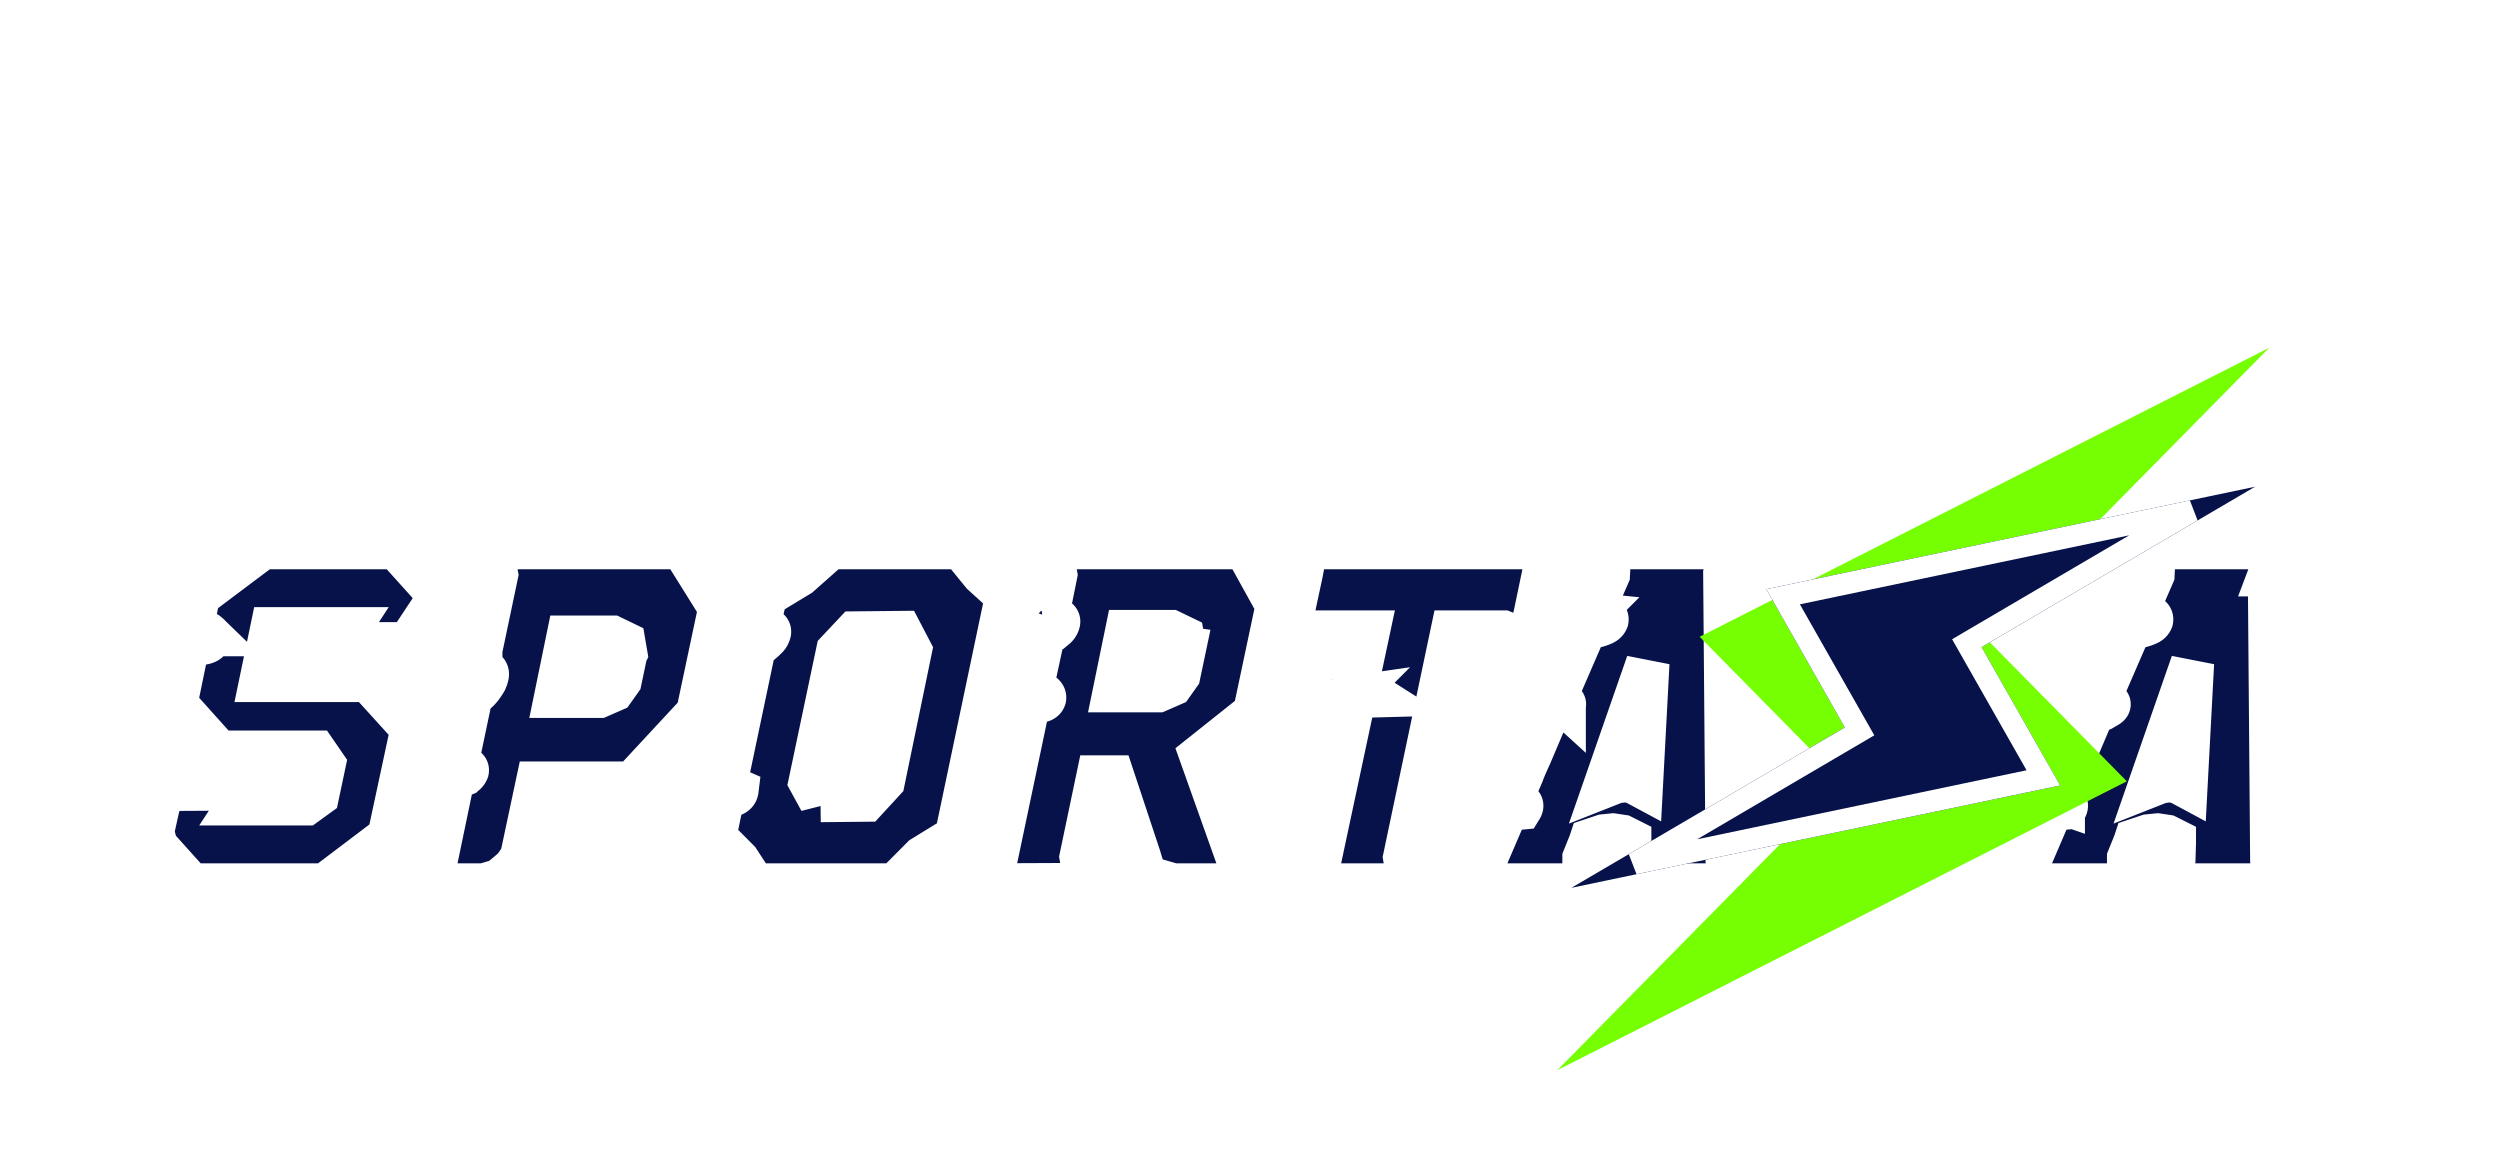 <?xml version="1.0" encoding="UTF-8" standalone="yes"?><svg xmlns="http://www.w3.org/2000/svg" width="115" height="54" fill="none"><g filter="url(#filter0_ddd)" style=""><mask id="a" width="102" height="18" x="5.012" y="18.187" fill="#000" maskUnits="userSpaceOnUse"><path fill="#fff" d="M5.012 18.187h102v18h-102z" style=""/><path d="M8.081 26.391l.385-1.87a8 8 0 01-.535-.173 1.389 1.389 0 01-.342-.215.31.31 0 01-.106-.322c.028-.13.142-.201.342-.215.2-.015.42-.015.662 0h.706c.228-.015.37-.072.427-.173.057-.1.043-.179-.042-.236a.582.582 0 00-.278-.15 2.33 2.33 0 00-.492-.087l.32-1.548 2.95-2.215h6.158l1.838 2.043v.451l-1.282 1.936h-3.207l.449-.688h-3.528l-.491 2.365h4.938l2.01 2.215-1.07 4.99-2.928 2.215H8.787l-1.604-1.785-.17-.667.32-1.44.513-.517 3.613-.021-.449.688h3.057l.534-.387.3-1.42-.385-.559h-4.447l-1.988-2.215zM33.121 21.961L32.095 26.8l-2.993 3.226H24.72l-.727 3.42-.342.494-.663.559-.727.215h-2.929l.749-1.269.77-3.699c.099 0 .192-.014.277-.043l.214-.086a.349.349 0 00.15-.172c.014-.072-.058-.122-.214-.15a2.836 2.836 0 00-.556-.087 24.16 24.16 0 01-.556-.085c-.157-.03-.235-.072-.235-.13 0-.071.057-.114.17-.129a3.43 3.43 0 01.407-.064c.157-.014.35-.022.577-.022l.578-2.752c.128-.086.242-.18.342-.28.085-.086.164-.186.235-.301a.95.95 0 00.17-.387c.03-.143-.07-.237-.299-.28a5.727 5.727 0 00-.77-.086c-.27-.014-.527-.021-.769-.021s-.356-.036-.342-.108c.029-.1.136-.193.32-.28.2-.1.421-.186.664-.257a9.48 9.48 0 01.919-.237l.705-3.355-.235-1.247h8.787l1.731 2.774zm-4.34 2.108l-.085-.495-.534-.258H26.13l-.556 2.71h1.988l.641-.28.321-.452.257-1.225zM37.744 30.821l2.074-.021.812-.882 1.24-6-.427-.817-2.117.021-.79.84-1.262 6 .47.86zm-2.544-9.42l1.56-.945 1.433-1.27h6.029l.983 1.205 1.112 1.01-2.33 11.098-1.54.946-1.261 1.269h-6.499l-.727-1.118-1.09-1.097.32-1.549c-.156.058-.299.1-.427.13a.736.736 0 01-.3.021c-.07-.014-.092-.079-.063-.194.014-.086.092-.143.235-.172a4.99 4.99 0 01.513-.064c.185-.029.349-.057.491-.086.157-.043.243-.122.257-.237l-.535-.236 1.347-6.409c.1-.043.2-.093.3-.15.07-.058.142-.122.213-.194a.517.517 0 00.172-.28c.014-.1-.058-.129-.214-.086-.157.043-.335.1-.535.172-.2.058-.385.1-.556.13-.17.028-.256-.037-.256-.194 0-.186.05-.301.15-.344a.845.845 0 01.384-.086c.143-.015.271-.015.385 0 .114.014.178-.007.193-.065l.064-.28c.028-.128.057-.265.085-.408.043-.158.078-.33.107-.516zM57.688 34.542l-.17.172h-3.55l-.962-.28-.406-.365-.192-.645-1.219-3.678h-.684l-.77 3.678.214 1.269-4.895.021.77-1.269 1.367-6.495c-.185 0-.342-.021-.47-.064a.948.948 0 01-.3-.13c-.085-.056-.113-.143-.085-.257.015-.1.107-.158.278-.172.186-.029.378-.043.578-.043.199 0 .384-.008.555-.022.171-.014.271-.064.3-.15.014-.086-.043-.158-.171-.215a2.648 2.648 0 00-.45-.194 15.156 15.156 0 01-.448-.172c-.129-.057-.178-.122-.15-.194a.196.196 0 01.15-.129c.07-.014.15-.021.235-.021.1 0 .214.014.342.043l.47-2.172a.916.916 0 00.3-.086c.07-.029.142-.065.213-.108a.453.453 0 00.15-.236c.029-.086-.036-.15-.193-.194a3.347 3.347 0 00-.491-.15 4.946 4.946 0 01-.492-.15c-.142-.073-.206-.173-.192-.302.028-.115.085-.18.17-.194.1-.014.207 0 .321.043.129.058.278.137.45.237l.299-1.484-.214-1.247h8.936l1.475 2.666L57.71 26.8l-2.459 1.957 1.668 4.688.235.495.32.387.214.215zM54.481 23.81l-.085-.494-.535-.258h-2.03l-.556 2.71h1.988l.641-.28.32-.452.258-1.226zM59.979 34.714l.748-1.269 1.368-6.409a3.285 3.285 0 01-.599.065c-.156 0-.299-.029-.427-.086-.128-.057-.193-.165-.193-.323-.014-.157.1-.28.343-.365.242-.1.513-.172.812-.215a9.524 9.524 0 011.197-.108l-.812-.516.513-2.409h-2.352l-1.41.495.683-3.183.107-.56.235-.43.407-.214H70.71l.364.172.064.408-.128.624-.663 3.183-1.197-.495h-2.352l-2.18 10.366.213 1.269H59.98zm1.795-9.441a.79.79 0 00-.406-.022c-.128.015-.214.058-.256.13-.043.071-.036.15.021.236a.612.612 0 00.32.15c.143.044.279.058.407.044.128-.03.214-.08.256-.151.043-.072.029-.143-.042-.215-.057-.086-.157-.143-.3-.172zM70.58 25.81c.157.03.193.1.108.216-.072.1-.186.136-.342.107-.143-.028-.172-.1-.086-.215.071-.1.178-.136.32-.107zm8.766-5.376l.107 13.033.534 1.247H74.45l.492-1.247.021-.688v-.13l-.342-.172-.427-.064-.428.043-.577.193-.043.13-.278.688v1.247H67.31l1.047-1.247.684-1.592-.235.108a3.36 3.36 0 01-.491.15 1.54 1.54 0 01-.513 0c-.157-.043-.243-.15-.257-.322-.029-.115.078-.208.32-.28.257-.086.542-.158.856-.215.37-.057.784-.107 1.24-.15.071-.115.035-.187-.107-.215-.128-.044-.257-.058-.385-.044.014-.043.05-.129.107-.258.057-.143.128-.315.214-.516.085-.2.178-.423.278-.666.1-.244.206-.488.32-.732.243-.573.513-1.211.813-1.914l.427-.193.257-.15c.071-.044.092-.08.064-.108a.27.27 0 00-.128-.065.76.76 0 00-.193-.064 7.448 7.448 0 00-.235-.043 1.147 1.147 0 01-.278-.065c-.185-.057-.285-.1-.3-.129-.028-.043.008-.086.108-.129.114-.057.228-.107.342-.15.142-.058.306-.1.492-.13l1.175-2.71c.171-.014.328-.042.47-.085.115-.029.222-.065.321-.108.1-.043.164-.1.193-.172.014-.072-.022-.129-.107-.172a.84.84 0 00-.171-.064l-.428-.022a6.894 6.894 0 01-.812-.129 7.815 7.815 0 01-.62-.15c-.185-.058-.292-.122-.32-.194-.043-.072-.03-.136.042-.194a.949.949 0 01.3-.129c.127-.043.284-.079.47-.107l1.346-.086.364-.839.064-1.247h5.772l-.47 1.247zM75.797 24.5l-1.967 5.656.492-.194.449-.064.406.086.32.172.3-5.656zM95.633 25.81c.157.03.193.1.107.216-.07.1-.185.136-.342.107-.142-.028-.17-.1-.085-.215.071-.1.178-.136.32-.107zm8.766-5.376l.106 13.033.535 1.247h-5.537l.492-1.247.021-.688v-.13l-.342-.172-.428-.064-.427.043-.577.193-.043.13-.278.688v1.247h-5.558l1.047-1.247.684-1.592-.235.108a3.367 3.367 0 01-.492.15 1.54 1.54 0 01-.513 0c-.156-.043-.242-.15-.256-.322-.029-.115.078-.208.32-.28.257-.086.542-.158.855-.215.371-.057.784-.107 1.24-.15.072-.115.036-.187-.106-.215a.887.887 0 00-.385-.044c.014-.043.05-.129.107-.258.057-.143.128-.315.213-.516.086-.2.179-.423.278-.666.1-.244.207-.488.321-.732.242-.573.513-1.211.812-1.914l.428-.193.257-.15c.07-.044.092-.08.064-.108a.271.271 0 00-.129-.065.757.757 0 00-.192-.064 7.448 7.448 0 00-.235-.043 1.148 1.148 0 01-.278-.065c-.185-.057-.285-.1-.3-.129-.028-.043.008-.086.108-.129.114-.057.228-.107.342-.15.142-.058.306-.1.491-.13l1.176-2.71c.171-.014.328-.042.47-.085.114-.029.221-.065.321-.108s.164-.1.193-.172c.014-.072-.022-.129-.107-.172a.84.84 0 00-.171-.064l-.428-.022a6.9 6.9 0 01-.812-.129 7.825 7.825 0 01-.62-.15c-.186-.058-.293-.122-.321-.194-.043-.072-.029-.136.043-.194a.949.949 0 01.299-.129 2.89 2.89 0 01.47-.107l1.347-.086.364-.839.064-1.247h5.772l-.47 1.247zM100.85 24.5l-1.967 5.656.492-.194.449-.064.406.086.32.172.3-5.656z" style=""/></mask><path fill="#061249" d="M8.081 26.391l.385-1.87a8 8 0 01-.535-.173 1.389 1.389 0 01-.342-.215.31.31 0 01-.106-.322c.028-.13.142-.201.342-.215.2-.015.42-.015.662 0h.706c.228-.015.37-.072.427-.173.057-.1.043-.179-.042-.236a.582.582 0 00-.278-.15 2.33 2.33 0 00-.492-.087l.32-1.548 2.95-2.215h6.158l1.838 2.043v.451l-1.282 1.936h-3.207l.449-.688h-3.528l-.491 2.365h4.938l2.01 2.215-1.07 4.99-2.928 2.215H8.787l-1.604-1.785-.17-.667.32-1.44.513-.517 3.613-.021-.449.688h3.057l.534-.387.3-1.42-.385-.559h-4.447l-1.988-2.215zM33.121 21.961L32.095 26.8l-2.993 3.226H24.72l-.727 3.42-.342.494-.663.559-.727.215h-2.929l.749-1.269.77-3.699c.099 0 .192-.014.277-.043l.214-.086a.349.349 0 00.15-.172c.014-.072-.058-.122-.214-.15a2.836 2.836 0 00-.556-.087 24.16 24.16 0 01-.556-.085c-.157-.03-.235-.072-.235-.13 0-.071.057-.114.17-.129a3.43 3.43 0 01.407-.064c.157-.014.35-.022.577-.022l.578-2.752c.128-.086.242-.18.342-.28.085-.086.164-.186.235-.301a.95.95 0 00.17-.387c.03-.143-.07-.237-.299-.28a5.727 5.727 0 00-.77-.086c-.27-.014-.527-.021-.769-.021s-.356-.036-.342-.108c.029-.1.136-.193.32-.28.2-.1.421-.186.664-.257a9.48 9.48 0 01.919-.237l.705-3.355-.235-1.247h8.787l1.731 2.774zm-4.34 2.108l-.085-.495-.534-.258H26.13l-.556 2.71h1.988l.641-.28.321-.452.257-1.225zM37.744 30.821l2.074-.021.812-.882 1.24-6-.427-.817-2.117.021-.79.84-1.262 6 .47.86zm-2.544-9.42l1.56-.945 1.433-1.27h6.029l.983 1.205 1.112 1.01-2.33 11.098-1.54.946-1.261 1.269h-6.499l-.727-1.118-1.09-1.097.32-1.549c-.156.058-.299.1-.427.13a.736.736 0 01-.3.021c-.07-.014-.092-.079-.063-.194.014-.086.092-.143.235-.172a4.99 4.99 0 01.513-.064c.185-.029.349-.057.491-.086.157-.043.243-.122.257-.237l-.535-.236 1.347-6.409c.1-.043.2-.093.3-.15.07-.058.142-.122.213-.194a.517.517 0 00.172-.28c.014-.1-.058-.129-.214-.086-.157.043-.335.1-.535.172-.2.058-.385.1-.556.13-.17.028-.256-.037-.256-.194 0-.186.05-.301.15-.344a.845.845 0 01.384-.086c.143-.015.271-.015.385 0 .114.014.178-.007.193-.065l.064-.28c.028-.128.057-.265.085-.408.043-.158.078-.33.107-.516zM57.688 34.542l-.17.172h-3.55l-.962-.28-.406-.365-.192-.645-1.219-3.678h-.684l-.77 3.678.214 1.269-4.895.021.77-1.269 1.367-6.495c-.185 0-.342-.021-.47-.064a.948.948 0 01-.3-.13c-.085-.056-.113-.143-.085-.257.015-.1.107-.158.278-.172.186-.029.378-.043.578-.043.199 0 .384-.008.555-.022.171-.014.271-.064.3-.15.014-.086-.043-.158-.171-.215a2.648 2.648 0 00-.45-.194 15.156 15.156 0 01-.448-.172c-.129-.057-.178-.122-.15-.194a.196.196 0 01.15-.129c.07-.014.15-.021.235-.021.1 0 .214.014.342.043l.47-2.172a.916.916 0 00.3-.086c.07-.029.142-.065.213-.108a.453.453 0 00.15-.236c.029-.086-.036-.15-.193-.194a3.347 3.347 0 00-.491-.15 4.946 4.946 0 01-.492-.15c-.142-.073-.206-.173-.192-.302.028-.115.085-.18.17-.194.1-.014.207 0 .321.043.129.058.278.137.45.237l.299-1.484-.214-1.247h8.936l1.475 2.666L57.71 26.8l-2.459 1.957 1.668 4.688.235.495.32.387.214.215zM54.481 23.81l-.085-.494-.535-.258h-2.03l-.556 2.71h1.988l.641-.28.32-.452.258-1.226zM59.979 34.714l.748-1.269 1.368-6.409a3.285 3.285 0 01-.599.065c-.156 0-.299-.029-.427-.086-.128-.057-.193-.165-.193-.323-.014-.157.1-.28.343-.365.242-.1.513-.172.812-.215a9.524 9.524 0 011.197-.108l-.812-.516.513-2.409h-2.352l-1.41.495.683-3.183.107-.56.235-.43.407-.214H70.71l.364.172.064.408-.128.624-.663 3.183-1.197-.495h-2.352l-2.18 10.366.213 1.269H59.98zm1.795-9.441a.79.79 0 00-.406-.022c-.128.015-.214.058-.256.13-.043.071-.036.15.021.236a.612.612 0 00.32.15c.143.044.279.058.407.044.128-.03.214-.08.256-.151.043-.072.029-.143-.042-.215-.057-.086-.157-.143-.3-.172zM70.58 25.81c.157.03.193.1.108.216-.072.1-.186.136-.342.107-.143-.028-.172-.1-.086-.215.071-.1.178-.136.32-.107zm8.766-5.376l.107 13.033.534 1.247H74.45l.492-1.247.021-.688v-.13l-.342-.172-.427-.064-.428.043-.577.193-.043.13-.278.688v1.247H67.31l1.047-1.247.684-1.592-.235.108a3.36 3.36 0 01-.491.15 1.54 1.54 0 01-.513 0c-.157-.043-.243-.15-.257-.322-.029-.115.078-.208.32-.28.257-.086.542-.158.856-.215.37-.057.784-.107 1.24-.15.071-.115.035-.187-.107-.215-.128-.044-.257-.058-.385-.044.014-.043.05-.129.107-.258.057-.143.128-.315.214-.516.085-.2.178-.423.278-.666.1-.244.206-.488.32-.732.243-.573.513-1.211.813-1.914l.427-.193.257-.15c.071-.044.092-.08.064-.108a.27.27 0 00-.128-.065.76.76 0 00-.193-.064 7.448 7.448 0 00-.235-.043 1.147 1.147 0 01-.278-.065c-.185-.057-.285-.1-.3-.129-.028-.043.008-.086.108-.129.114-.057.228-.107.342-.15.142-.058.306-.1.492-.13l1.175-2.71c.171-.014.328-.042.47-.085.115-.029.222-.065.321-.108.1-.043.164-.1.193-.172.014-.072-.022-.129-.107-.172a.84.84 0 00-.171-.064l-.428-.022a6.894 6.894 0 01-.812-.129 7.815 7.815 0 01-.62-.15c-.185-.058-.292-.122-.32-.194-.043-.072-.03-.136.042-.194a.949.949 0 01.3-.129c.127-.043.284-.079.47-.107l1.346-.086.364-.839.064-1.247h5.772l-.47 1.247zM75.797 24.5l-1.967 5.656.492-.194.449-.064.406.086.32.172.3-5.656zM95.633 25.81c.157.03.193.1.107.216-.07.1-.185.136-.342.107-.142-.028-.17-.1-.085-.215.071-.1.178-.136.32-.107zm8.766-5.376l.106 13.033.535 1.247h-5.537l.492-1.247.021-.688v-.13l-.342-.172-.428-.064-.427.043-.577.193-.043.13-.278.688v1.247h-5.558l1.047-1.247.684-1.592-.235.108a3.367 3.367 0 01-.492.15 1.54 1.54 0 01-.513 0c-.156-.043-.242-.15-.256-.322-.029-.115.078-.208.32-.28.257-.086.542-.158.855-.215.371-.057.784-.107 1.24-.15.072-.115.036-.187-.106-.215a.887.887 0 00-.385-.044c.014-.043.05-.129.107-.258.057-.143.128-.315.213-.516.086-.2.179-.423.278-.666.1-.244.207-.488.321-.732.242-.573.513-1.211.812-1.914l.428-.193.257-.15c.07-.044.092-.08.064-.108a.271.271 0 00-.129-.065.757.757 0 00-.192-.064 7.448 7.448 0 00-.235-.043 1.148 1.148 0 01-.278-.065c-.185-.057-.285-.1-.3-.129-.028-.043.008-.086.108-.129.114-.057.228-.107.342-.15.142-.058.306-.1.491-.13l1.176-2.71c.171-.014.328-.042.47-.085.114-.029.221-.065.321-.108s.164-.1.193-.172c.014-.072-.022-.129-.107-.172a.84.84 0 00-.171-.064l-.428-.022a6.9 6.9 0 01-.812-.129 7.825 7.825 0 01-.62-.15c-.186-.058-.293-.122-.321-.194-.043-.072-.029-.136.043-.194a.949.949 0 01.299-.129 2.89 2.89 0 01.47-.107l1.347-.086.364-.839.064-1.247h5.772l-.47 1.247zM100.85 24.5l-1.967 5.656.492-.194.449-.064.406.086.32.172.3-5.656z" style=""/><path stroke="#fff" stroke-width="2" d="M8.081 26.391l.385-1.87a8 8 0 01-.535-.173 1.389 1.389 0 01-.342-.215.31.31 0 01-.106-.322c.028-.13.142-.201.342-.215.2-.015.42-.015.662 0h.706c.228-.015.37-.072.427-.173.057-.1.043-.179-.042-.236a.582.582 0 00-.278-.15 2.33 2.33 0 00-.492-.087l.32-1.548 2.95-2.215h6.158l1.838 2.043v.451l-1.282 1.936h-3.207l.449-.688h-3.528l-.491 2.365h4.938l2.01 2.215-1.07 4.99-2.928 2.215H8.787l-1.604-1.785-.17-.667.32-1.44.513-.517 3.613-.021-.449.688h3.057l.534-.387.3-1.42-.385-.559h-4.447l-1.988-2.215zM33.121 21.961L32.095 26.8l-2.993 3.226H24.72l-.727 3.42-.342.494-.663.559-.727.215h-2.929l.749-1.269.77-3.699c.099 0 .192-.014.277-.043l.214-.086a.349.349 0 00.15-.172c.014-.072-.058-.122-.214-.15a2.836 2.836 0 00-.556-.087 24.16 24.16 0 01-.556-.085c-.157-.03-.235-.072-.235-.13 0-.071.057-.114.17-.129a3.43 3.43 0 01.407-.064c.157-.014.35-.022.577-.022l.578-2.752c.128-.086.242-.18.342-.28.085-.086.164-.186.235-.301a.95.95 0 00.17-.387c.03-.143-.07-.237-.299-.28a5.727 5.727 0 00-.77-.086c-.27-.014-.527-.021-.769-.021s-.356-.036-.342-.108c.029-.1.136-.193.32-.28.2-.1.421-.186.664-.257a9.48 9.48 0 01.919-.237l.705-3.355-.235-1.247h8.787l1.731 2.774zm-4.34 2.108l-.085-.495-.534-.258H26.13l-.556 2.71h1.988l.641-.28.321-.452.257-1.225zM37.744 30.821l2.074-.021.812-.882 1.24-6-.427-.817-2.117.021-.79.84-1.262 6 .47.86zm-2.544-9.42l1.56-.945 1.433-1.27h6.029l.983 1.205 1.112 1.01-2.33 11.098-1.54.946-1.261 1.269h-6.499l-.727-1.118-1.09-1.097.32-1.549c-.156.058-.299.1-.427.13a.736.736 0 01-.3.021c-.07-.014-.092-.079-.063-.194.014-.086.092-.143.235-.172a4.99 4.99 0 01.513-.064c.185-.029.349-.057.491-.086.157-.043.243-.122.257-.237l-.535-.236 1.347-6.409c.1-.043.2-.093.3-.15.07-.058.142-.122.213-.194a.517.517 0 00.172-.28c.014-.1-.058-.129-.214-.086-.157.043-.335.1-.535.172-.2.058-.385.1-.556.13-.17.028-.256-.037-.256-.194 0-.186.05-.301.15-.344a.845.845 0 01.384-.086c.143-.015.271-.015.385 0 .114.014.178-.007.193-.065l.064-.28c.028-.128.057-.265.085-.408.043-.158.078-.33.107-.516zM57.688 34.542l-.17.172h-3.55l-.962-.28-.406-.365-.192-.645-1.219-3.678h-.684l-.77 3.678.214 1.269-4.895.021.77-1.269 1.367-6.495c-.185 0-.342-.021-.47-.064a.948.948 0 01-.3-.13c-.085-.056-.113-.143-.085-.257.015-.1.107-.158.278-.172.186-.029.378-.043.578-.043.199 0 .384-.008.555-.022.171-.014.271-.064.3-.15.014-.086-.043-.158-.171-.215a2.648 2.648 0 00-.45-.194 15.156 15.156 0 01-.448-.172c-.129-.057-.178-.122-.15-.194a.196.196 0 01.15-.129c.07-.014.15-.021.235-.021.1 0 .214.014.342.043l.47-2.172a.916.916 0 00.3-.086c.07-.029.142-.065.213-.108a.453.453 0 00.15-.236c.029-.086-.036-.15-.193-.194a3.347 3.347 0 00-.491-.15 4.946 4.946 0 01-.492-.15c-.142-.073-.206-.173-.192-.302.028-.115.085-.18.17-.194.1-.014.207 0 .321.043.129.058.278.137.45.237l.299-1.484-.214-1.247h8.936l1.475 2.666L57.71 26.8l-2.459 1.957 1.668 4.688.235.495.32.387.214.215zM54.481 23.81l-.085-.494-.535-.258h-2.03l-.556 2.71h1.988l.641-.28.32-.452.258-1.226zM59.979 34.714l.748-1.269 1.368-6.409a3.285 3.285 0 01-.599.065c-.156 0-.299-.029-.427-.086-.128-.057-.193-.165-.193-.323-.014-.157.1-.28.343-.365.242-.1.513-.172.812-.215a9.524 9.524 0 011.197-.108l-.812-.516.513-2.409h-2.352l-1.41.495.683-3.183.107-.56.235-.43.407-.214H70.71l.364.172.064.408-.128.624-.663 3.183-1.197-.495h-2.352l-2.18 10.366.213 1.269H59.98zm1.795-9.441a.79.79 0 00-.406-.022c-.128.015-.214.058-.256.13-.043.071-.036.15.021.236a.612.612 0 00.32.15c.143.044.279.058.407.044.128-.03.214-.08.256-.151.043-.072.029-.143-.042-.215-.057-.086-.157-.143-.3-.172zM70.58 25.81c.157.03.193.1.108.216-.072.1-.186.136-.342.107-.143-.028-.172-.1-.086-.215.071-.1.178-.136.32-.107zm8.766-5.376l.107 13.033.534 1.247H74.45l.492-1.247.021-.688v-.13l-.342-.172-.427-.064-.428.043-.577.193-.043.13-.278.688v1.247H67.31l1.047-1.247.684-1.592-.235.108a3.36 3.36 0 01-.491.15 1.54 1.54 0 01-.513 0c-.157-.043-.243-.15-.257-.322-.029-.115.078-.208.32-.28.257-.086.542-.158.856-.215.37-.057.784-.107 1.24-.15.071-.115.035-.187-.107-.215-.128-.044-.257-.058-.385-.044.014-.043.05-.129.107-.258.057-.143.128-.315.214-.516.085-.2.178-.423.278-.666.1-.244.206-.488.32-.732.243-.573.513-1.211.813-1.914l.427-.193.257-.15c.071-.044.092-.08.064-.108a.27.27 0 00-.128-.065.76.76 0 00-.193-.064 7.448 7.448 0 00-.235-.043 1.147 1.147 0 01-.278-.065c-.185-.057-.285-.1-.3-.129-.028-.043.008-.086.108-.129.114-.057.228-.107.342-.15.142-.058.306-.1.492-.13l1.175-2.71c.171-.014.328-.042.47-.085.115-.029.222-.065.321-.108.1-.043.164-.1.193-.172.014-.072-.022-.129-.107-.172a.84.84 0 00-.171-.064l-.428-.022a6.894 6.894 0 01-.812-.129 7.815 7.815 0 01-.62-.15c-.185-.058-.292-.122-.32-.194-.043-.072-.03-.136.042-.194a.949.949 0 01.3-.129c.127-.043.284-.079.47-.107l1.346-.086.364-.839.064-1.247h5.772l-.47 1.247zM75.797 24.5l-1.967 5.656.492-.194.449-.064.406.086.32.172.3-5.656zM95.633 25.81c.157.03.193.1.107.216-.07.1-.185.136-.342.107-.142-.028-.17-.1-.085-.215.071-.1.178-.136.32-.107zm8.766-5.376l.106 13.033.535 1.247h-5.537l.492-1.247.021-.688v-.13l-.342-.172-.428-.064-.427.043-.577.193-.043.13-.278.688v1.247h-5.558l1.047-1.247.684-1.592-.235.108a3.367 3.367 0 01-.492.15 1.54 1.54 0 01-.513 0c-.156-.043-.242-.15-.256-.322-.029-.115.078-.208.32-.28.257-.086.542-.158.855-.215.371-.057.784-.107 1.24-.15.072-.115.036-.187-.106-.215a.887.887 0 00-.385-.044c.014-.043.05-.129.107-.258.057-.143.128-.315.213-.516.086-.2.179-.423.278-.666.1-.244.207-.488.321-.732.242-.573.513-1.211.812-1.914l.428-.193.257-.15c.07-.044.092-.08.064-.108a.271.271 0 00-.129-.065.757.757 0 00-.192-.064 7.448 7.448 0 00-.235-.043 1.148 1.148 0 01-.278-.065c-.185-.057-.285-.1-.3-.129-.028-.043.008-.086.108-.129.114-.057.228-.107.342-.15.142-.058.306-.1.491-.13l1.176-2.71c.171-.014.328-.042.47-.085.114-.029.221-.065.321-.108s.164-.1.193-.172c.014-.072-.022-.129-.107-.172a.84.84 0 00-.171-.064l-.428-.022a6.9 6.9 0 01-.812-.129 7.825 7.825 0 01-.62-.15c-.186-.058-.293-.122-.321-.194-.043-.072-.029-.136.043-.194a.949.949 0 01.299-.129 2.89 2.89 0 01.47-.107l1.347-.086.364-.839.064-1.247h5.772l-.47 1.247zM100.85 24.5l-1.967 5.656.492-.194.449-.064.406.086.32.172.3-5.656z" mask="url(#a)" style=""/></g><g filter="url(#filter1_ddd)" style=""><path fill="#76FF03" d="M97.833 28.94L71.635 42.23l13.097-13.29-6.548-6.648L104.378 9 91.282 22.292l6.55 6.647z" style=""/></g><g filter="url(#filter2_ddd)" style=""><path fill="#061249" d="M94.768 30.131l-22.486 4.71 12.58-7.38-3.613-6.36 22.484-4.712-12.58 7.38 3.615 6.362z" style=""/><path stroke="#fff" d="M82.022 21.45l18.815-3.943-9.937 5.83-.425.25.244.43 3.276 5.764-18.818 3.943 9.938-5.831.425-.25-.244-.429-3.274-5.764z" style=""/></g><defs><filter id="filter0_ddd" width="110.572" height="28.535" x=".984" y="14.187" color-interpolation-filters="sRGB" filterUnits="userSpaceOnUse"><feFlood flood-opacity="0" result="BackgroundImageFix"/><feColorMatrix in="SourceAlpha" values="0 0 0 0 0 0 0 0 0 0 0 0 0 0 0 0 0 0 127 0"/><feColorMatrix values="0 0 0 0 0 0 0 0 0 0 0 0 0 0 0 0 0 0 0.2 0"/><feColorMatrix in="SourceAlpha" values="0 0 0 0 0 0 0 0 0 0 0 0 0 0 0 0 0 0 127 0"/><feColorMatrix values="0 0 0 0 0 0 0 0 0 0 0 0 0 0 0 0 0 0 0.12 0"/><feColorMatrix in="SourceAlpha" values="0 0 0 0 0 0 0 0 0 0 0 0 0 0 0 0 0 0 127 0"/><feColorMatrix values="0 0 0 0 0 0 0 0 0 0 0 0 0 0 0 0 0 0 0.14 0"/><feOffset dy="1"/><feOffset dy="3"/><feOffset dy="2"/><feGaussianBlur stdDeviation="2.5"/><feGaussianBlur stdDeviation="2"/><feGaussianBlur stdDeviation="2"/><feBlend in2="BackgroundImageFix" result="effect1_dropShadow"/><feBlend in2="effect1_dropShadow" result="effect2_dropShadow"/><feBlend in2="effect2_dropShadow" result="effect3_dropShadow"/><feBlend in="SourceGraphic" in2="effect3_dropShadow" result="shape"/></filter><filter id="filter1_ddd" width="52.743" height="53.231" x="61.635" y="0" color-interpolation-filters="sRGB" filterUnits="userSpaceOnUse"><feFlood flood-opacity="0" result="BackgroundImageFix"/><feColorMatrix in="SourceAlpha" values="0 0 0 0 0 0 0 0 0 0 0 0 0 0 0 0 0 0 127 0"/><feColorMatrix values="0 0 0 0 0 0 0 0 0 0 0 0 0 0 0 0 0 0 0.2 0"/><feColorMatrix in="SourceAlpha" values="0 0 0 0 0 0 0 0 0 0 0 0 0 0 0 0 0 0 127 0"/><feColorMatrix values="0 0 0 0 0 0 0 0 0 0 0 0 0 0 0 0 0 0 0.12 0"/><feColorMatrix in="SourceAlpha" values="0 0 0 0 0 0 0 0 0 0 0 0 0 0 0 0 0 0 127 0"/><feColorMatrix values="0 0 0 0 0 0 0 0 0 0 0 0 0 0 0 0 0 0 0.14 0"/><feOffset dy="1"/><feOffset dy="4"/><feOffset dy="2"/><feGaussianBlur stdDeviation="5"/><feGaussianBlur stdDeviation="2.5"/><feGaussianBlur stdDeviation="2"/><feBlend in2="BackgroundImageFix" result="effect1_dropShadow"/><feBlend in2="effect1_dropShadow" result="effect2_dropShadow"/><feBlend in2="effect2_dropShadow" result="effect3_dropShadow"/><feBlend in="SourceGraphic" in2="effect3_dropShadow" result="shape"/></filter><filter id="filter2_ddd" width="41.45" height="29.453" x="67.282" y="12.389" color-interpolation-filters="sRGB" filterUnits="userSpaceOnUse"><feFlood flood-opacity="0" result="BackgroundImageFix"/><feColorMatrix in="SourceAlpha" values="0 0 0 0 0 0 0 0 0 0 0 0 0 0 0 0 0 0 127 0"/><feColorMatrix values="0 0 0 0 0 0 0 0 0 0 0 0 0 0 0 0 0 0 0.2 0"/><feColorMatrix in="SourceAlpha" values="0 0 0 0 0 0 0 0 0 0 0 0 0 0 0 0 0 0 127 0"/><feColorMatrix values="0 0 0 0 0 0 0 0 0 0 0 0 0 0 0 0 0 0 0.12 0"/><feColorMatrix in="SourceAlpha" values="0 0 0 0 0 0 0 0 0 0 0 0 0 0 0 0 0 0 127 0"/><feColorMatrix values="0 0 0 0 0 0 0 0 0 0 0 0 0 0 0 0 0 0 0.14 0"/><feOffset dy="1"/><feOffset dy="3"/><feOffset dy="2"/><feGaussianBlur stdDeviation="2.5"/><feGaussianBlur stdDeviation="2"/><feGaussianBlur stdDeviation="2"/><feBlend in2="BackgroundImageFix" result="effect1_dropShadow"/><feBlend in2="effect1_dropShadow" result="effect2_dropShadow"/><feBlend in2="effect2_dropShadow" result="effect3_dropShadow"/><feBlend in="SourceGraphic" in2="effect3_dropShadow" result="shape"/></filter></defs></svg>